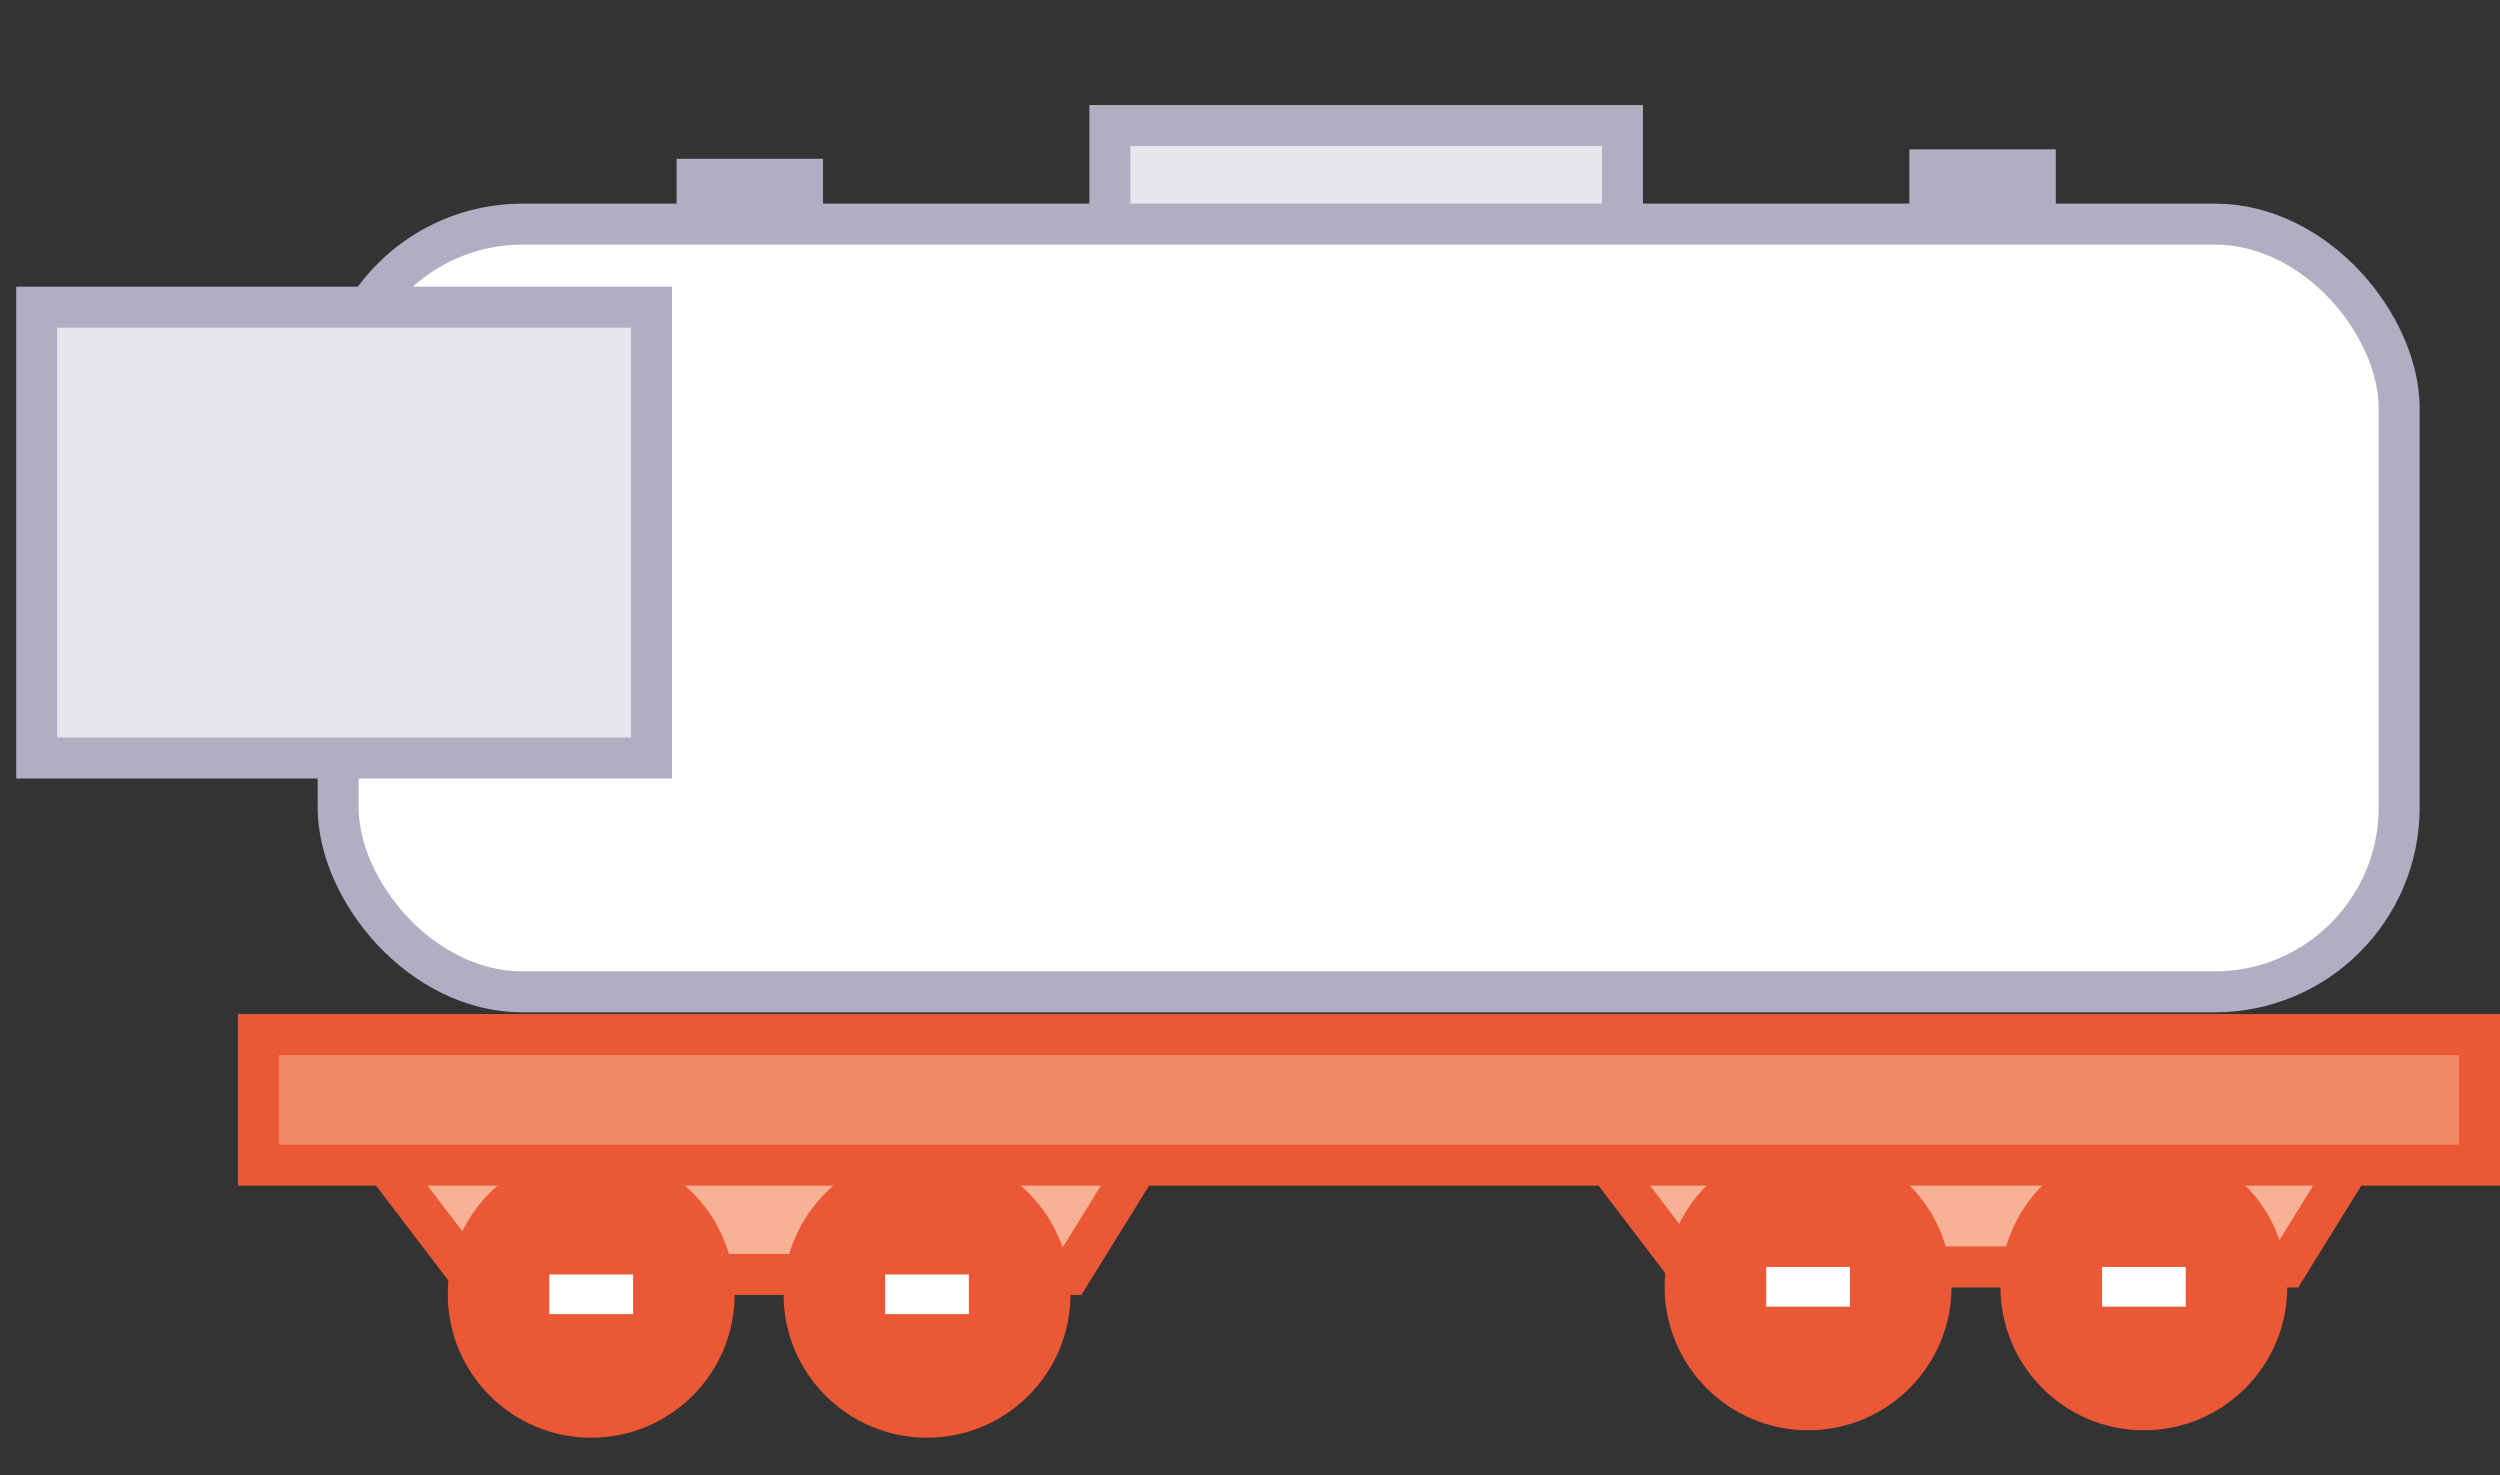 <svg width="61" height="36" viewBox="0 0 61 36" fill="none" xmlns="http://www.w3.org/2000/svg">
<rect x="0" y="0" width="61" height="36" fill="#333333" stroke="none"/>
<rect x="27.081" y="3.063" width="12.508" height="2.5" fill="#E8E6ED" stroke="#B1ADC2"/>
<rect x="16.509" y="3.874" width="3.573" height="2.19" fill="#B1ADC2"/>
<rect x="46.588" y="3.644" width="3.573" height="2.19" fill="#B1ADC2"/>
<rect x="8.251" y="5.468" width="50.289" height="18.733" rx="4.5" fill="white" stroke="#B1ADC2"/>
<rect x="0.896" y="7.495" width="15" height="11" fill="#E8E6ED"/>
<rect x="0.896" y="7.495" width="15" height="11" stroke="#B1ADC2"/>
<path d="M11.455 31.096L8.696 27.476H28.349L26.108 31.096H11.455Z" fill="#F7B296" stroke="#EB5835"/>
<path d="M41.145 30.914L38.387 27.294H58.04L55.799 30.914H41.145Z" fill="#F7B296" stroke="#EB5835"/>
<circle cx="14.426" cy="31.58" r="3.5" fill="#EB5835"/>
<circle cx="44.117" cy="31.398" r="3.5" fill="#EB5835"/>
<circle cx="22.619" cy="31.58" r="3.5" fill="#EB5835"/>
<circle cx="52.31" cy="31.398" r="3.5" fill="#EB5835"/>
<rect x="21.597" y="31.096" width="2.044" height="0.968" fill="white"/>
<rect x="51.288" y="30.914" width="2.044" height="0.968" fill="white"/>
<rect x="13.404" y="31.096" width="2.044" height="0.968" fill="white"/>
<rect x="43.095" y="30.914" width="2.044" height="0.968" fill="white"/>
<rect x="6.305" y="25.243" width="54.195" height="3.187" fill="#F18863" stroke="#EB5835"/>
</svg>
